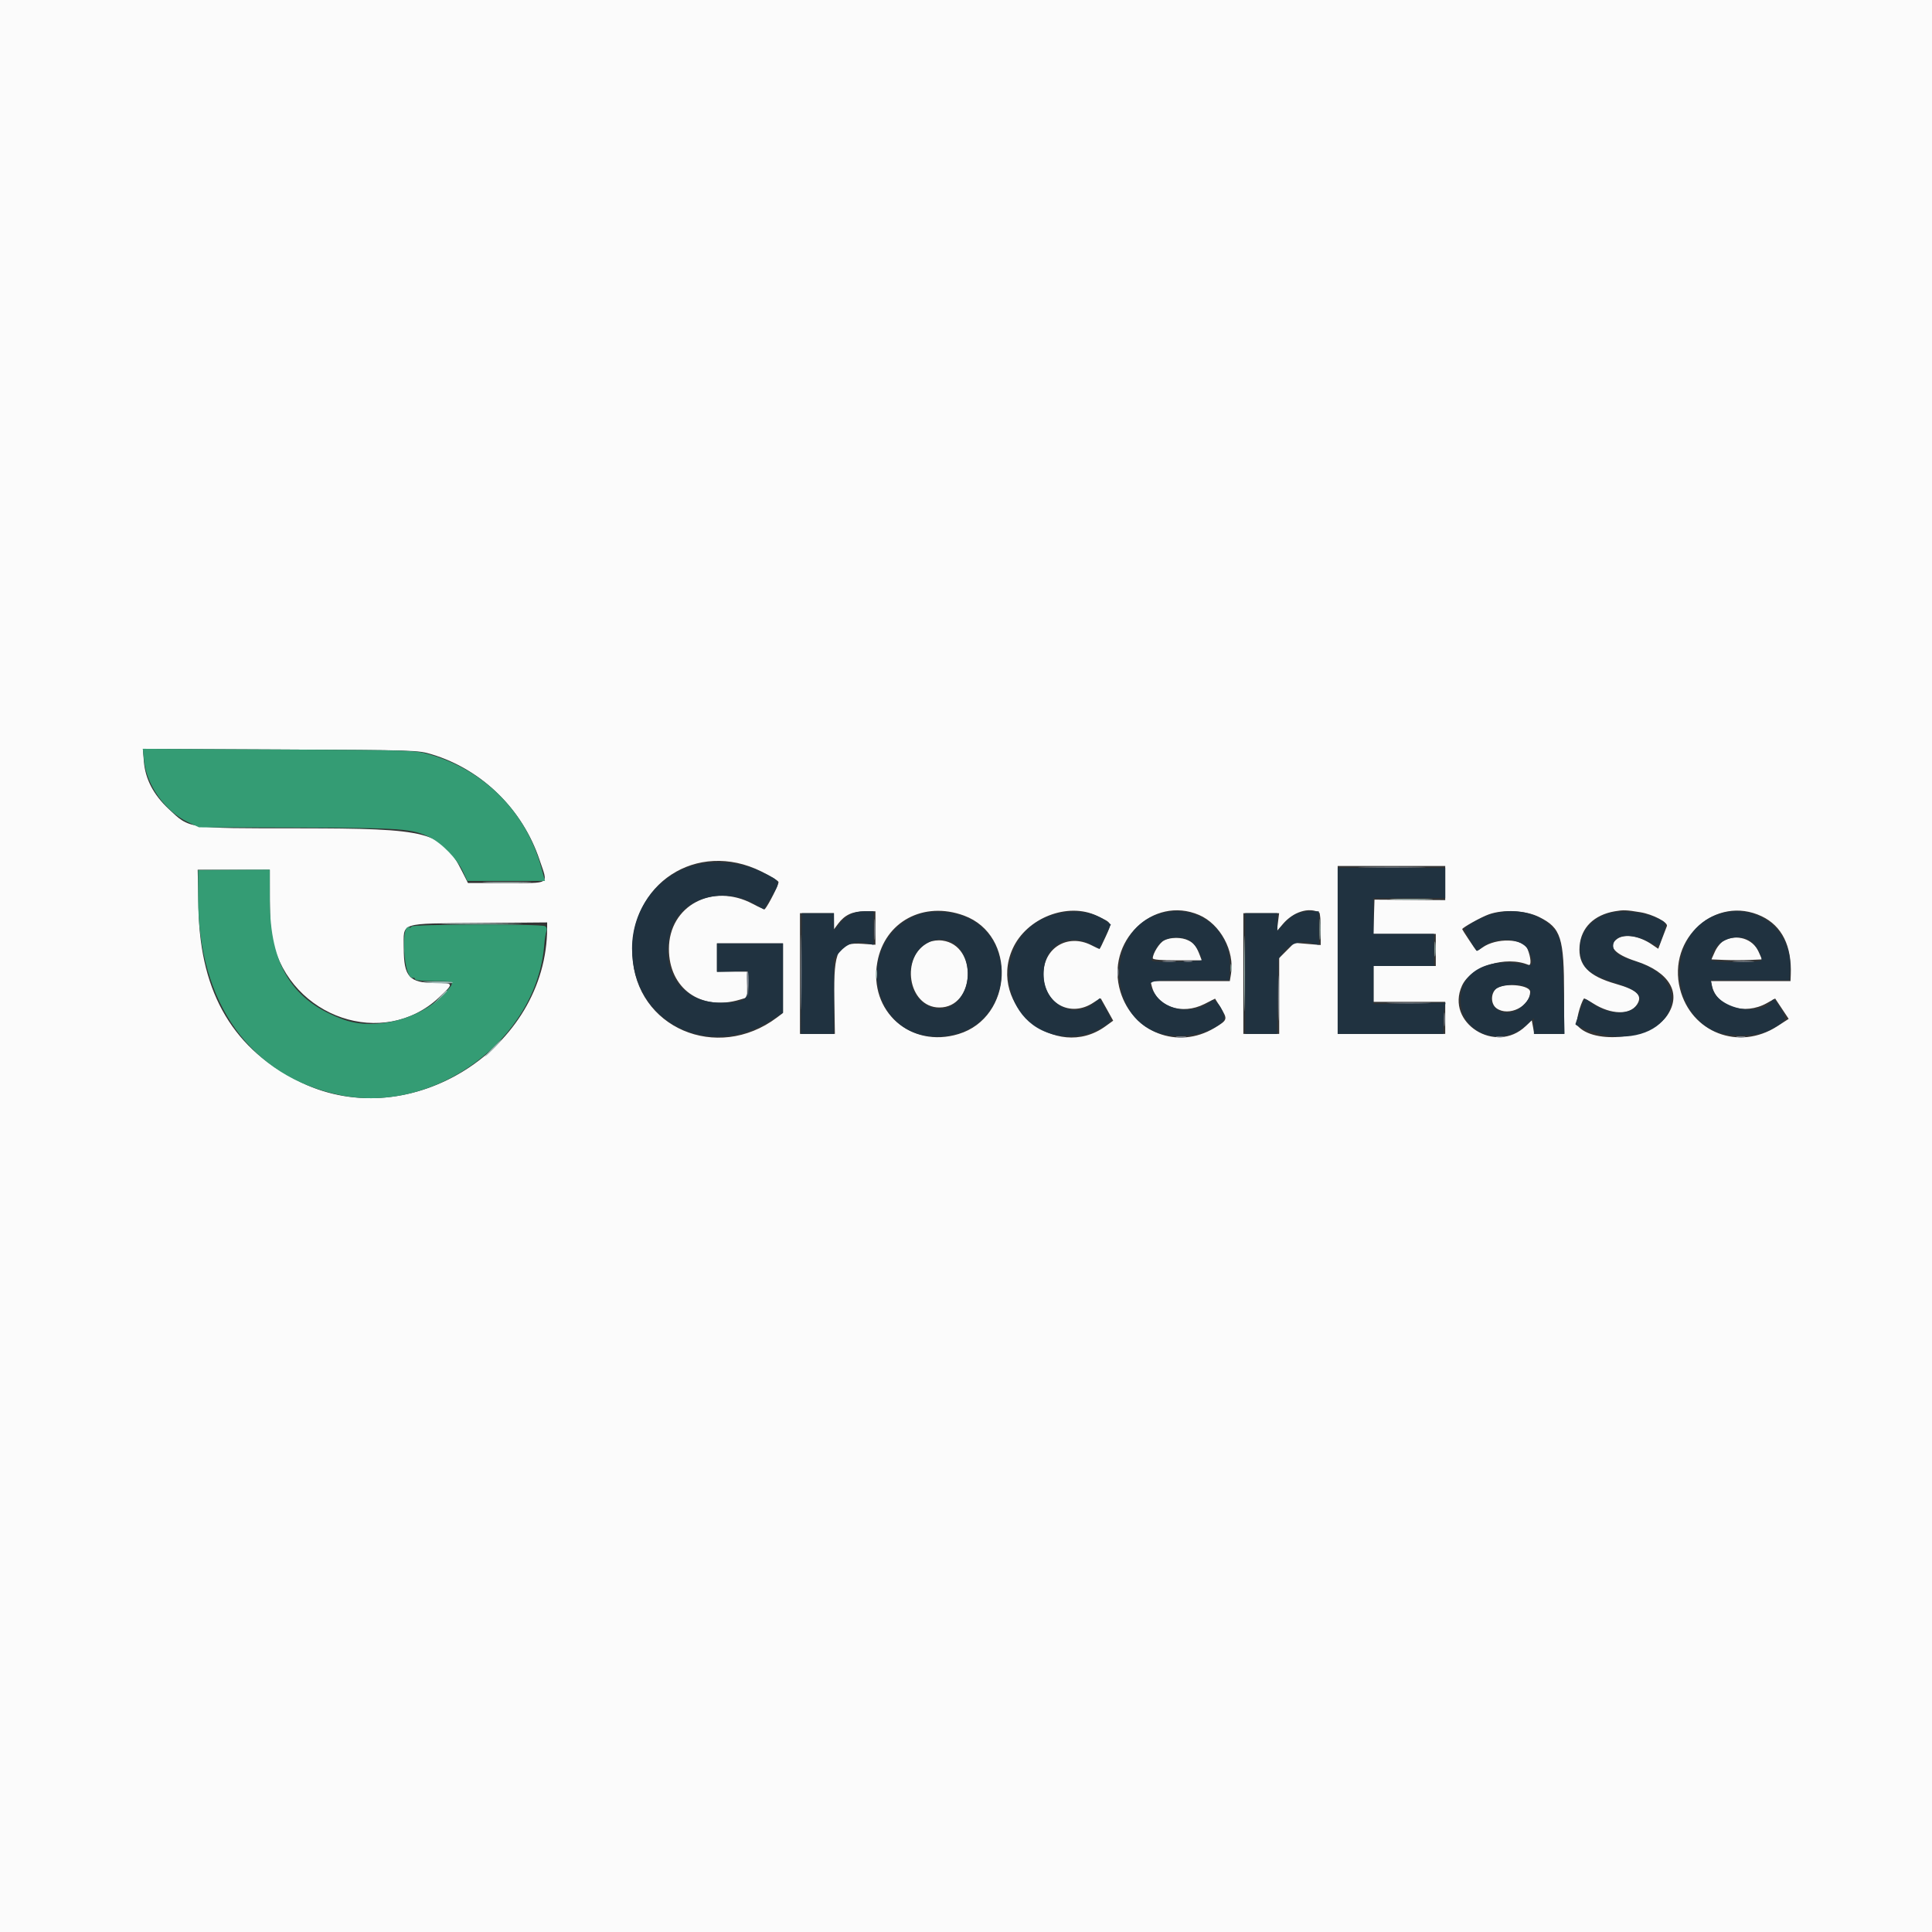 <svg id="svg" version="1.1" xmlns="http://www.w3.org/2000/svg" xmlns:xlink="http://www.w3.org/1999/xlink" width="400" height="400" viewBox="0, 0, 400,400"><rect x="0" y="0" width="400" height="400" fill="#333333" stroke="none"/><g id="svgg"><path id="path0" d="M0.000 200.000 L 0.000 400.000 200.000 400.000 L 400.000 400.000 400.000 200.000 L 400.000 0.000 200.000 0.000 L 0.000 0.000 0.000 200.000 M89.453 156.195 C 99.805 159.339,108.206 167.577,111.702 178.011 C 113.473 183.298,114.162 182.813,104.888 182.813 L 96.886 182.813 95.678 180.420 C 91.500 172.143,89.045 171.503,61.440 171.492 C 38.519 171.483,39.328 171.605,34.939 167.500 C 31.767 164.532,30.080 161.298,29.785 157.619 L 29.577 155.040 58.050 155.173 C 86.378 155.304,86.538 155.310,89.453 156.195 M157.614 180.422 C 159.469 181.341,161.072 182.318,161.177 182.592 C 161.323 182.971,159.188 187.233,158.347 188.242 C 158.275 188.327,157.152 187.830,155.851 187.136 C 147.522 182.697,138.505 187.529,138.493 196.437 C 138.482 204.655,145.088 209.393,153.177 206.969 L 154.688 206.517 154.688 203.844 L 154.688 201.172 151.563 201.172 L 148.438 201.172 148.438 198.242 L 148.438 195.313 155.273 195.313 L 162.109 195.313 162.109 202.519 L 162.109 209.726 160.840 210.679 C 148.420 219.999,131.602 212.758,130.937 197.803 C 130.276 182.938,144.279 173.814,157.614 180.422 M299.219 182.828 L 299.219 186.359 291.895 186.309 L 284.570 186.260 284.458 189.810 L 284.346 193.359 290.806 193.359 L 297.266 193.359 297.266 196.680 L 297.266 200.000 290.820 200.000 L 284.375 200.000 284.375 203.711 L 284.375 207.422 291.797 207.422 L 299.219 207.422 299.219 210.742 L 299.219 214.063 288.086 214.063 L 276.953 214.063 276.953 196.680 L 276.953 179.297 288.086 179.297 L 299.219 179.297 299.219 182.828 M55.865 186.230 C 55.869 190.317,56.068 193.218,56.457 194.870 C 60.197 210.737,79.414 217.252,90.868 206.538 C 94.025 203.585,94.009 203.517,90.137 203.510 C 84.721 203.500,83.595 202.251,83.594 196.252 C 83.593 190.837,82.387 191.235,99.259 191.095 L 113.281 190.979 113.281 192.071 C 113.269 217.048,85.041 234.914,62.528 224.193 C 48.470 217.499,41.493 205.832,41.110 188.379 L 40.928 180.078 48.394 180.078 L 55.859 180.078 55.865 186.230 M199.597 189.568 C 210.574 193.611,209.783 210.643,198.458 214.083 C 188.530 217.099,179.800 209.367,181.646 199.191 C 183.166 190.809,191.230 186.486,199.597 189.568 M248.262 189.440 C 252.651 191.331,255.653 196.888,254.862 201.660 L 254.619 203.125 246.408 203.125 L 238.197 203.125 238.460 204.175 C 239.534 208.455,244.720 210.213,249.362 207.872 L 251.568 206.759 252.762 208.698 C 254.208 211.049,254.164 211.187,251.440 212.823 C 243.872 217.370,234.572 213.790,231.972 205.330 C 228.794 194.990,238.705 185.323,248.262 189.440 M273.145 188.944 C 273.306 189.035,273.438 190.582,273.438 192.383 L 273.438 195.658 270.713 195.429 L 267.988 195.201 266.416 196.773 L 264.844 198.346 264.844 206.204 L 264.844 214.063 261.133 214.063 L 257.422 214.063 257.422 201.563 L 257.422 189.063 261.125 189.063 L 264.829 189.063 264.597 190.918 L 264.365 192.773 265.612 191.306 C 267.760 188.777,271.023 187.754,273.145 188.944 M339.648 188.876 C 342.204 189.297,345.412 190.979,345.110 191.740 C 344.969 192.094,344.510 193.295,344.088 194.409 L 343.322 196.435 341.927 195.489 C 339.409 193.780,336.371 193.294,334.853 194.358 C 332.754 195.828,334.186 197.549,338.726 199.014 C 345.682 201.257,348.238 205.669,345.204 210.196 C 341.944 215.062,329.967 216.406,326.550 212.290 C 326.154 211.812,327.157 207.819,327.950 206.718 C 327.997 206.654,328.857 207.122,329.862 207.759 C 333.534 210.088,337.474 210.189,338.913 207.992 C 340.141 206.118,338.968 204.962,334.565 203.705 C 328.856 202.076,326.708 199.835,327.038 195.854 C 327.354 192.046,330.035 189.410,334.344 188.672 C 336.126 188.367,336.683 188.388,339.648 188.876 M364.728 189.702 C 368.934 191.695,371.003 195.867,370.756 201.855 L 370.703 203.125 362.458 203.125 L 354.212 203.125 354.467 204.199 C 355.486 208.486,361.209 210.255,365.786 207.698 L 367.524 206.726 368.925 208.836 L 370.326 210.946 367.949 212.482 C 360.027 217.603,350.124 213.786,347.825 204.726 C 345.164 194.242,355.299 185.233,364.728 189.702 M181.250 192.135 L 181.250 195.599 178.601 195.409 C 173.421 195.039,172.578 196.671,172.737 206.764 L 172.852 214.063 169.238 214.063 L 165.625 214.063 165.625 201.563 L 165.625 189.063 169.141 189.063 L 172.656 189.063 172.669 190.723 L 172.681 192.383 173.516 191.263 C 174.877 189.437,176.492 188.675,179.004 188.673 L 181.250 188.672 181.250 192.135 M227.148 189.625 C 230.328 191.165,230.244 190.964,228.936 193.879 C 228.293 195.312,227.709 196.484,227.638 196.484 C 227.567 196.484,226.819 196.133,225.977 195.703 C 221.040 193.186,216.000 196.266,216.024 201.783 C 216.051 207.721,221.630 210.807,226.438 207.544 C 227.201 207.026,227.862 206.655,227.907 206.719 C 227.951 206.783,228.547 207.845,229.230 209.079 L 230.472 211.321 228.877 212.476 C 218.592 219.927,204.427 208.137,209.640 196.465 C 212.508 190.043,221.089 186.691,227.148 189.625 M318.709 189.885 C 323.200 192.129,323.828 194.119,323.828 206.108 L 323.828 214.063 320.747 214.063 L 317.665 214.063 317.399 212.645 L 317.133 211.227 315.891 212.430 C 309.713 218.409,299.199 211.765,302.687 204.085 C 304.508 200.077,311.801 197.795,316.456 199.776 C 317.100 200.050,316.979 198.199,316.238 196.440 C 315.328 194.279,309.799 194.123,306.915 196.177 C 306.310 196.608,305.753 196.897,305.678 196.820 C 305.422 196.557,302.734 192.500,302.734 192.377 C 302.734 192.065,306.742 189.836,308.261 189.305 C 311.352 188.222,315.885 188.474,318.709 189.885 M240.969 194.728 C 240.023 195.242,238.672 197.401,238.672 198.399 C 238.672 198.689,240.318 198.828,243.740 198.828 L 248.809 198.828 248.428 197.825 C 247.713 195.946,247.243 195.321,246.102 194.731 C 244.681 193.996,242.318 193.995,240.969 194.728 M356.901 194.772 C 356.284 195.106,355.471 196.093,355.063 197.002 L 354.332 198.633 357.066 198.748 C 358.569 198.811,360.927 198.811,362.304 198.748 L 364.809 198.633 364.076 196.999 C 362.889 194.353,359.573 193.324,356.901 194.772 M192.383 195.065 C 186.275 197.874,187.940 208.587,194.485 208.592 C 201.916 208.599,202.503 195.723,195.117 194.735 C 194.181 194.609,193.085 194.742,192.383 195.065 M310.059 204.520 C 308.627 205.297,308.504 207.823,309.853 208.767 C 312.386 210.541,316.797 208.359,316.797 205.331 C 316.797 204.018,312.039 203.446,310.059 204.520 " stroke="none" fill="#fbfbfb" fill-rule="evenodd"></path><path id="path1" d="M65.723 171.363 C 66.099 171.461,66.714 171.461,67.090 171.363 C 67.466 171.265,67.158 171.184,66.406 171.184 C 65.654 171.184,65.347 171.265,65.723 171.363 M143.848 179.119 C 136.155 181.191,130.859 188.217,130.859 196.352 C 130.859 211.765,146.747 219.735,160.059 211.001 L 162.109 209.655 162.109 202.484 L 162.109 195.313 155.273 195.313 L 148.438 195.313 148.438 198.267 L 148.438 201.222 151.660 201.136 L 154.883 201.051 154.883 203.743 C 154.883 207.150,154.233 207.593,149.219 207.602 C 141.105 207.618,136.433 200.896,138.865 192.706 C 140.863 185.981,149.621 183.285,156.458 187.291 L 158.163 188.291 159.799 185.536 C 161.692 182.351,161.759 182.506,157.617 180.509 C 153.455 178.502,148.134 177.965,143.848 179.119 M276.953 196.875 L 276.953 214.063 287.891 214.063 L 298.828 214.063 298.828 211.963 C 298.828 210.808,298.929 209.358,299.053 208.740 L 299.278 207.617 291.827 207.731 L 284.375 207.845 284.375 203.923 L 284.375 200.000 290.625 200.000 L 296.875 200.000 296.875 196.680 L 296.875 193.359 290.625 193.359 L 284.375 193.359 284.375 189.648 L 284.375 185.938 291.797 185.938 L 299.219 185.938 299.219 182.813 L 299.219 179.688 288.086 179.688 L 276.953 179.688 276.953 196.875 M175.960 189.400 C 175.306 189.798,174.295 190.690,173.714 191.381 L 172.656 192.638 172.656 190.850 L 172.656 189.063 169.347 189.063 L 166.037 189.063 165.929 201.563 L 165.820 214.063 169.238 214.063 L 172.656 214.063 172.656 206.264 L 172.656 198.465 173.848 197.108 C 175.368 195.376,177.112 194.778,179.246 195.258 L 180.859 195.620 180.859 192.146 L 180.859 188.672 179.004 188.673 C 177.886 188.674,176.676 188.963,175.960 189.400 M190.265 189.290 C 176.751 194.204,179.720 214.635,193.945 214.610 C 211.124 214.580,212.078 189.553,194.930 188.793 C 192.921 188.704,191.446 188.861,190.265 189.290 M217.773 189.468 C 205.256 193.484,206.176 212.048,219.007 214.361 C 222.020 214.904,225.561 214.291,228.020 212.801 C 230.441 211.334,230.405 211.504,228.876 208.796 L 227.674 206.666 226.859 207.425 C 222.691 211.308,216.386 208.244,216.080 202.186 C 215.771 196.073,220.715 192.782,226.017 195.570 L 227.621 196.413 228.809 193.907 L 229.997 191.402 228.838 190.576 C 226.087 188.617,221.771 188.185,217.773 189.468 M239.789 189.261 C 229.073 192.698,229.076 210.291,239.793 213.850 C 244.155 215.299,250.894 214.058,253.270 211.368 C 254.148 210.375,251.771 206.331,250.817 207.194 C 247.552 210.149,241.590 209.482,239.169 205.890 C 237.191 202.954,237.251 202.930,246.387 202.930 L 254.492 202.930 254.606 200.352 C 254.965 192.256,247.611 186.752,239.789 189.261 M268.164 189.305 C 267.520 189.636,266.424 190.552,265.728 191.340 L 264.465 192.773 264.459 190.918 L 264.453 189.063 261.133 189.063 L 257.813 189.063 257.813 201.563 L 257.813 214.063 261.110 214.063 L 264.408 214.063 264.528 206.316 L 264.648 198.570 265.733 197.149 C 267.090 195.372,269.048 194.711,271.387 195.243 L 273.047 195.620 273.047 192.146 L 273.047 188.672 271.191 188.688 C 270.171 188.696,268.809 188.974,268.164 189.305 M308.957 189.206 C 307.124 189.700,303.750 191.493,303.309 192.206 C 303.120 192.511,304.548 195.237,305.736 196.840 C 305.801 196.928,306.170 196.715,306.555 196.367 C 309.548 193.658,315.365 194.050,316.616 197.044 C 317.632 199.476,317.428 200.087,315.723 199.725 C 308.305 198.152,302.765 200.942,302.416 206.427 C 301.943 213.849,310.668 217.342,316.309 211.989 L 317.578 210.784 317.578 212.423 L 317.578 214.063 320.749 214.063 L 323.920 214.063 323.722 205.176 C 323.494 194.934,323.263 193.827,320.871 191.523 C 318.145 188.898,313.470 187.989,308.957 189.206 M332.640 189.229 C 328.490 190.777,326.428 194.247,327.324 198.173 C 327.920 200.784,329.548 201.955,334.977 203.679 C 339.458 205.102,340.567 206.630,338.515 208.558 C 336.618 210.340,332.451 209.900,329.435 207.600 C 328.481 206.872,328.069 206.736,327.942 207.106 C 327.845 207.387,327.407 208.584,326.969 209.766 C 326.531 210.947,326.172 211.968,326.172 212.033 C 326.171 212.493,330.783 214.110,332.981 214.421 C 346.641 216.356,351.441 202.989,338.503 199.043 C 335.177 198.028,333.984 197.181,333.984 195.831 C 333.984 193.507,337.634 193.040,341.188 194.910 C 342.722 195.717,343.445 195.925,343.565 195.593 C 345.288 190.822,345.338 191.163,342.737 189.972 C 339.989 188.714,335.004 188.347,332.640 189.229 M355.805 189.261 C 345.703 192.501,344.871 208.346,354.543 213.286 C 357.521 214.807,363.806 214.725,366.691 213.126 C 370.008 211.288,370.093 211.087,368.583 208.640 C 367.732 207.260,367.191 206.709,366.996 207.025 C 364.627 210.859,355.174 208.777,354.443 204.260 L 354.227 202.930 362.368 202.930 L 370.508 202.930 370.626 200.635 C 371.049 192.452,363.622 186.753,355.805 189.261 M362.500 194.889 C 363.622 195.658,365.022 198.224,364.648 198.828 C 364.337 199.332,354.297 199.266,354.297 198.760 C 354.297 195.074,359.314 192.706,362.500 194.889 M246.674 194.987 C 247.641 195.748,248.828 197.834,248.828 198.771 C 248.828 199.108,239.170 199.302,238.611 198.976 C 238.074 198.664,239.260 195.997,240.338 195.090 C 241.870 193.801,245.099 193.749,246.674 194.987 M197.786 195.542 C 200.354 197.403,201.186 202.185,199.512 205.461 C 195.922 212.487,186.896 207.730,188.683 199.754 C 189.700 195.216,194.361 193.060,197.786 195.542 M316.470 204.532 C 318.047 205.506,315.188 209.298,312.616 209.643 C 309.739 210.029,307.636 207.129,309.302 205.072 C 310.391 203.726,314.648 203.405,316.470 204.532 " stroke="none" fill="#203240" fill-rule="evenodd"></path><path id="path2" d="M29.828 157.483 C 30.366 162.631,34.219 168.013,38.958 170.233 L 41.211 171.289 61.523 171.346 C 83.261 171.407,85.321 171.557,88.968 173.343 C 91.487 174.576,94.639 177.828,95.850 180.442 L 96.751 182.386 104.791 182.388 L 112.832 182.390 112.061 179.574 C 108.913 168.080,100.224 159.357,88.721 156.142 C 85.832 155.335,84.900 155.305,57.657 155.170 L 29.571 155.031 29.828 157.483 M41.016 185.881 C 41.016 207.735,51.939 222.921,70.394 226.723 C 90.080 230.780,111.198 215.195,112.691 195.508 C 112.773 194.434,112.964 193.229,113.117 192.832 C 113.290 192.381,113.190 191.977,112.850 191.759 C 112.071 191.259,85.156 191.336,85.156 191.838 C 85.156 192.056,84.989 192.130,84.785 192.004 C 83.955 191.491,83.495 193.529,83.686 196.878 C 83.881 200.297,84.628 202.620,85.475 202.441 C 85.730 202.388,85.938 202.520,85.938 202.734 C 85.938 202.969,87.500 203.125,89.844 203.125 C 94.435 203.125,94.456 203.164,91.497 206.188 C 86.691 211.101,77.524 213.348,71.289 211.142 C 60.560 207.346,55.877 199.838,55.865 186.412 L 55.859 180.050 48.438 180.095 L 41.016 180.140 41.016 185.881 " stroke="none" fill="#349c74" fill-rule="evenodd"></path><path id="path3" d="M100.900 182.714 C 103.221 182.783,106.913 182.782,109.103 182.713 C 111.294 182.644,109.395 182.587,104.883 182.587 C 100.371 182.588,98.579 182.644,100.900 182.714 M288.574 186.229 C 290.562 186.299,293.813 186.299,295.801 186.229 C 297.788 186.158,296.162 186.100,292.188 186.100 C 288.213 186.100,286.587 186.158,288.574 186.229 M257.596 201.563 C 257.596 208.545,257.649 211.401,257.714 207.910 C 257.779 204.419,257.779 198.706,257.714 195.215 C 257.649 191.724,257.596 194.580,257.596 201.563 M273.186 192.383 C 273.184 194.316,273.250 195.157,273.332 194.250 C 273.414 193.343,273.415 191.761,273.334 190.734 C 273.254 189.707,273.187 190.449,273.186 192.383 M92.846 191.308 C 96.538 191.372,102.690 191.372,106.518 191.308 C 110.345 191.244,107.324 191.192,99.805 191.191 C 92.285 191.191,89.154 191.244,92.846 191.308 M297.000 196.484 C 297.000 197.881,297.071 198.452,297.158 197.754 C 297.244 197.056,297.244 195.913,297.158 195.215 C 297.071 194.517,297.000 195.088,297.000 196.484 M254.778 200.391 C 254.778 201.143,254.859 201.450,254.957 201.074 C 255.055 200.698,255.055 200.083,254.957 199.707 C 254.859 199.331,254.778 199.639,254.778 200.391 M181.349 201.758 C 181.353 202.617,181.433 202.923,181.526 202.437 C 181.620 201.951,181.616 201.248,181.518 200.874 C 181.421 200.501,181.344 200.898,181.349 201.758 M87.695 203.372 C 90.497 203.663,93.751 203.688,93.751 203.418 C 93.750 203.257,92.124 203.153,90.137 203.188 C 88.149 203.222,87.051 203.305,87.695 203.372 M90.995 206.543 L 89.648 208.008 91.113 206.662 C 92.477 205.409,92.758 205.078,92.459 205.078 C 92.394 205.078,91.735 205.737,90.995 206.543 M101.953 216.992 C 101.004 217.959,100.316 218.750,100.423 218.750 C 100.531 218.750,101.395 217.959,102.344 216.992 C 103.293 216.025,103.981 215.234,103.874 215.234 C 103.766 215.234,102.902 216.025,101.953 216.992 " stroke="none" fill="#9cb6b2" fill-rule="evenodd"></path><path id="path4" d="M282.543 179.589 C 285.726 179.655,290.823 179.655,293.872 179.589 C 296.920 179.523,294.316 179.469,288.086 179.469 C 281.855 179.469,279.361 179.523,282.543 179.589 M165.799 201.367 C 165.799 208.242,165.853 211.000,165.917 207.495 C 165.982 203.990,165.982 198.365,165.917 194.995 C 165.852 191.625,165.799 194.492,165.799 201.367 M180.998 192.383 C 180.997 194.316,181.063 195.157,181.145 194.250 C 181.227 193.343,181.228 191.761,181.147 190.734 C 181.066 189.707,180.999 190.449,180.998 192.383 M240.925 199.111 C 241.627 199.198,242.682 199.196,243.269 199.107 C 243.856 199.018,243.281 198.947,241.992 198.949 C 240.703 198.951,240.223 199.024,240.925 199.111 M245.219 199.104 C 245.705 199.198,246.408 199.194,246.782 199.097 C 247.155 198.999,246.758 198.922,245.898 198.927 C 245.039 198.931,244.733 199.011,245.219 199.104 M359.082 199.115 C 360.103 199.196,361.772 199.196,362.793 199.115 C 363.813 199.035,362.979 198.969,360.938 198.969 C 358.896 198.969,358.062 199.035,359.082 199.115 M264.617 206.641 C 264.617 210.830,264.674 212.544,264.744 210.449 C 264.815 208.354,264.815 204.927,264.744 202.832 C 264.674 200.737,264.617 202.451,264.617 206.641 M231.349 201.367 C 231.353 202.227,231.433 202.532,231.526 202.046 C 231.620 201.560,231.616 200.857,231.518 200.484 C 231.421 200.110,231.344 200.508,231.349 201.367 M154.683 203.631 L 154.874 206.445 154.996 203.946 C 155.063 202.571,154.978 201.305,154.805 201.132 C 154.633 200.958,154.578 202.083,154.683 203.631 M288.009 207.713 C 290.114 207.784,293.454 207.783,295.430 207.713 C 297.407 207.642,295.684 207.584,291.602 207.585 C 287.520 207.585,285.903 207.643,288.009 207.713 M298.949 211.133 C 298.951 212.422,299.024 212.902,299.111 212.200 C 299.198 211.498,299.196 210.443,299.107 209.856 C 299.018 209.269,298.947 209.844,298.949 211.133 M243.652 214.729 C 244.136 214.822,244.927 214.822,245.410 214.729 C 245.894 214.636,245.498 214.560,244.531 214.560 C 243.564 214.560,243.169 214.636,243.652 214.729 M309.863 214.722 C 310.239 214.821,310.854 214.821,311.230 214.722 C 311.606 214.624,311.299 214.544,310.547 214.544 C 309.795 214.544,309.487 214.624,309.863 214.722 M359.673 214.729 C 360.158 214.823,360.862 214.819,361.235 214.722 C 361.608 214.624,361.211 214.547,360.352 214.552 C 359.492 214.556,359.187 214.636,359.673 214.729 " stroke="none" fill="#7c848e" fill-rule="evenodd"></path></g></svg>